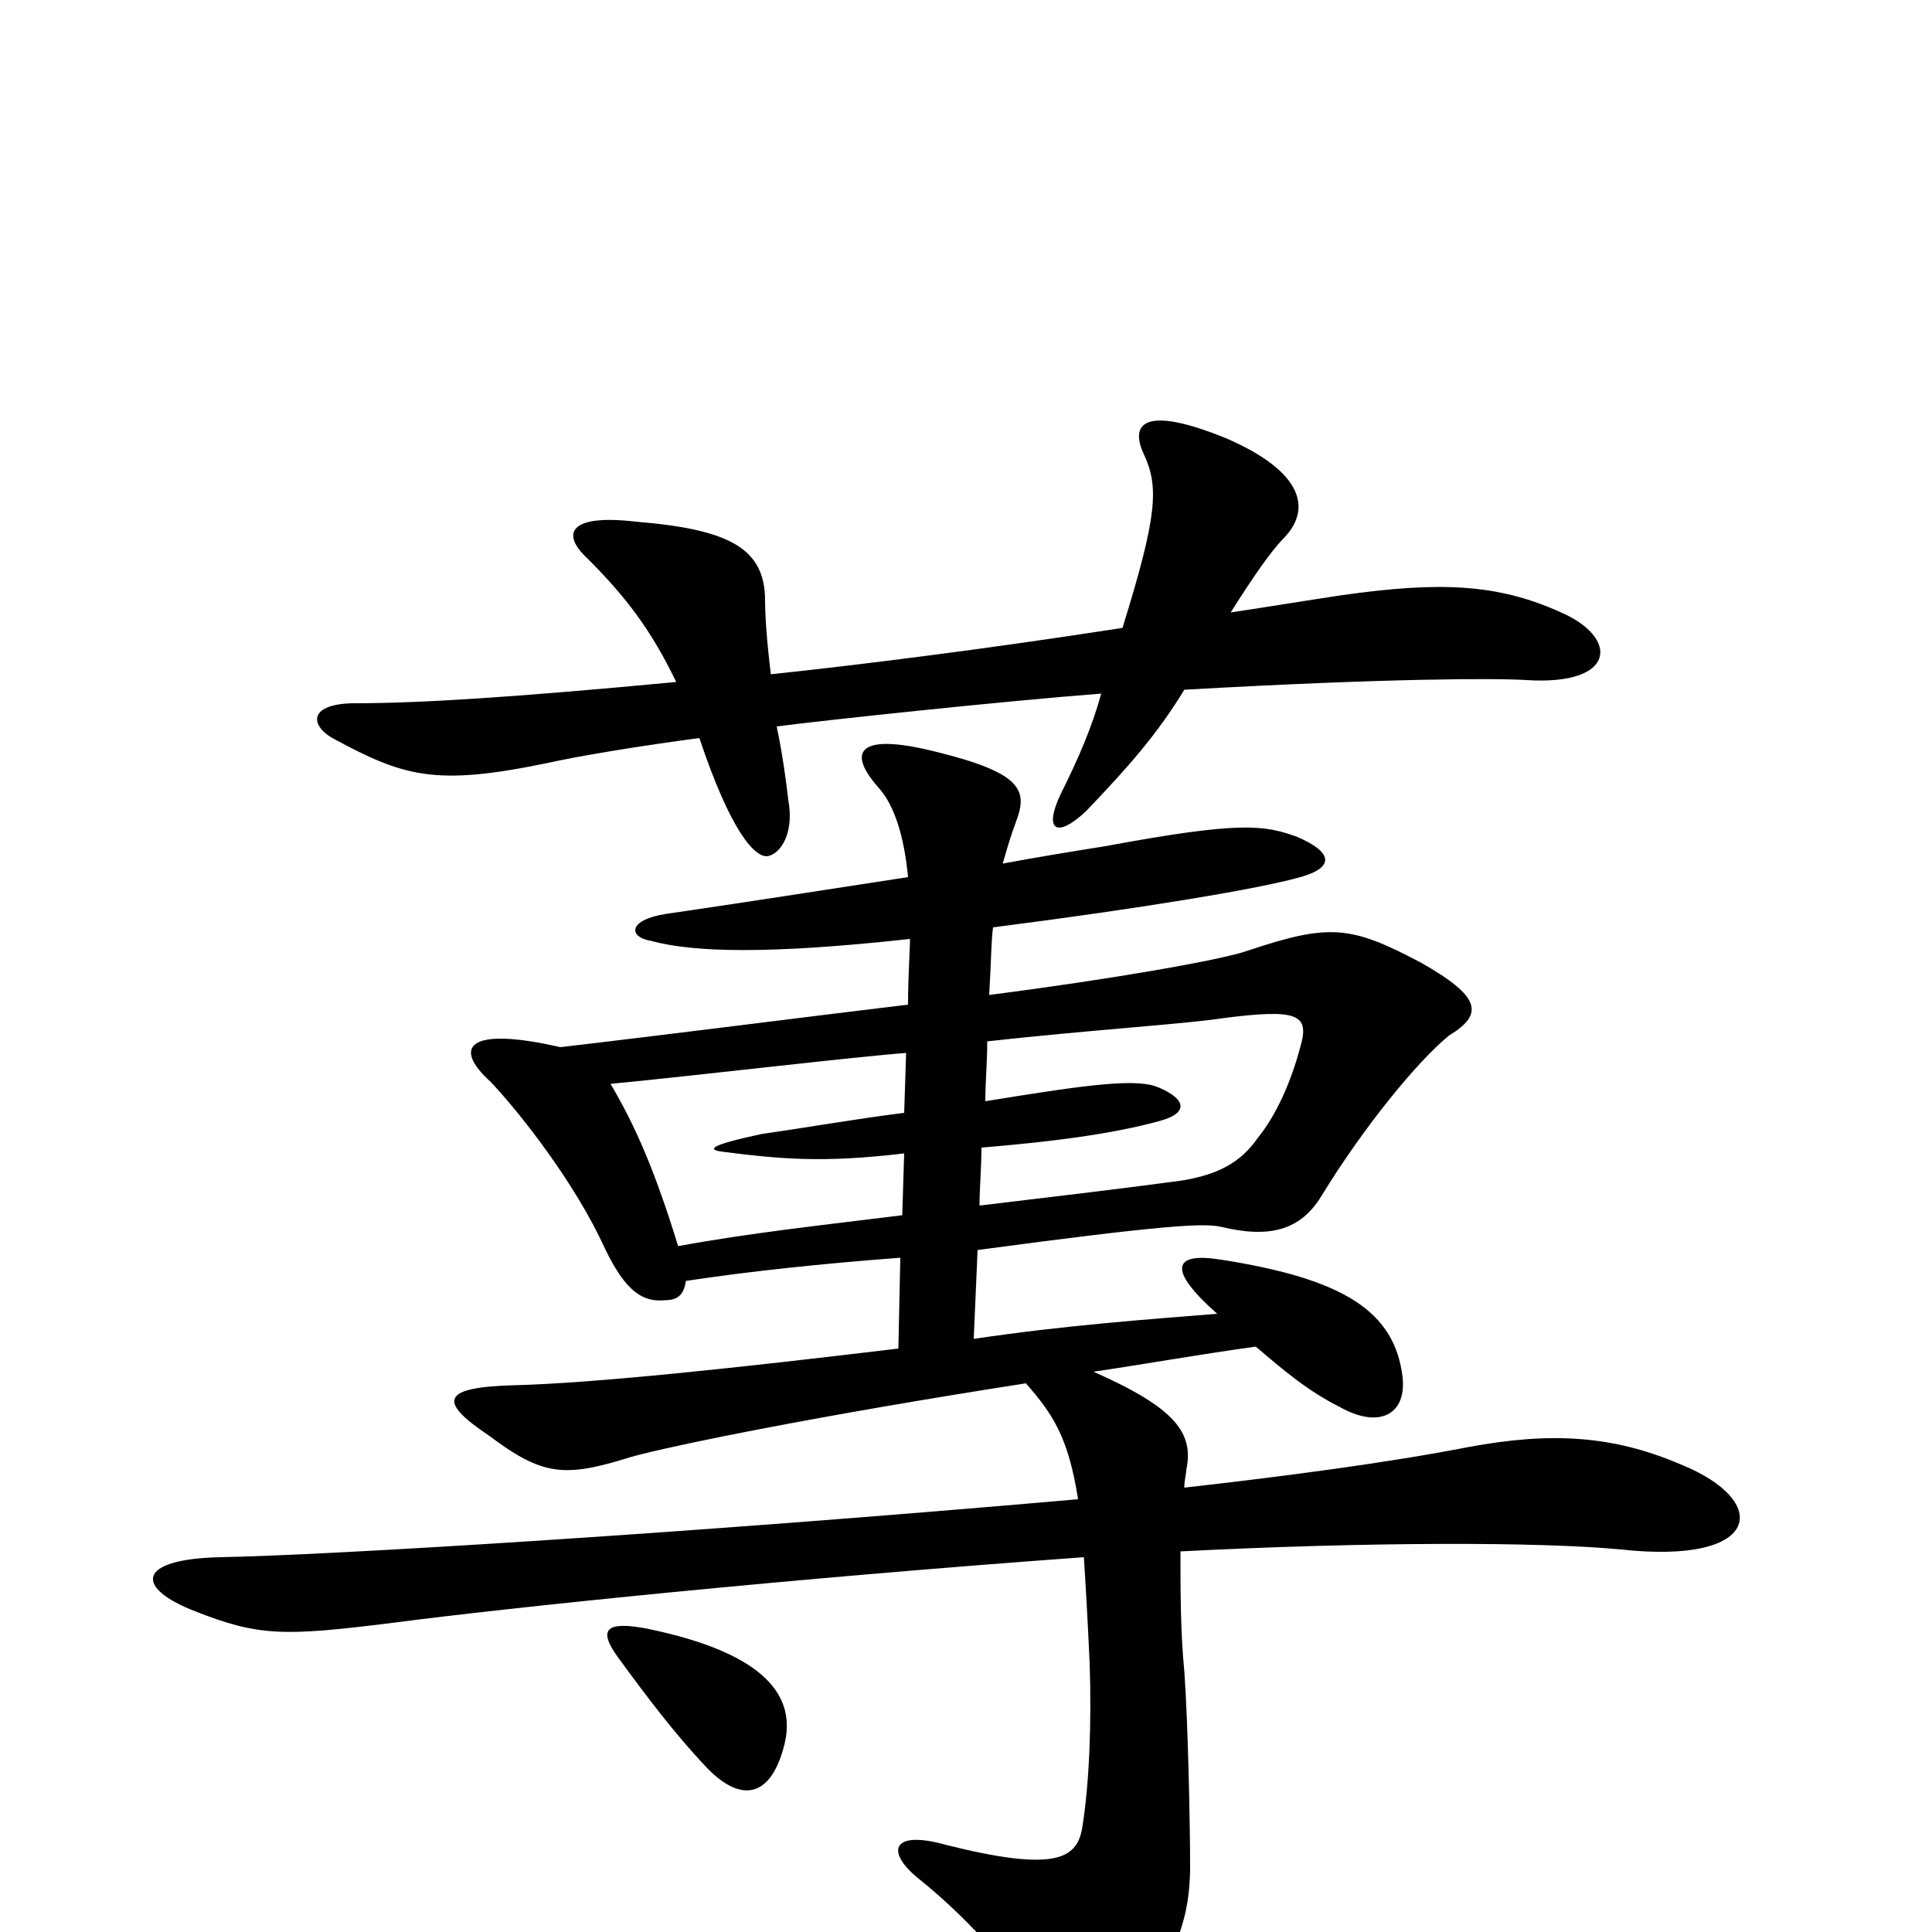 <svg xmlns="http://www.w3.org/2000/svg" viewBox="0 -1000 1000 1000">
	<path fill="#000000" d="M406 -97C412 -121 398 -144 335 -157C314 -161 309 -157 320 -142C336 -120 350 -102 364 -87C383 -66 399 -69 406 -97ZM467 -371C427 -366 389 -362 351 -355C339 -394 329 -417 316 -439C358 -443 442 -453 469 -455L468 -424C444 -421 415 -416 394 -413C366 -407 367 -405 373 -404C404 -400 426 -398 468 -403ZM511 -461C565 -467 614 -470 633 -473C672 -478 678 -475 673 -458C668 -439 660 -422 651 -411C642 -398 630 -392 612 -389C575 -384 540 -380 507 -376C507 -385 508 -396 508 -406C544 -409 576 -413 601 -420C615 -424 614 -431 600 -437C589 -442 565 -439 510 -430C510 -440 511 -450 511 -461ZM471 -514C471 -508 470 -495 470 -480C428 -475 350 -465 290 -458C242 -469 234 -458 254 -440C270 -423 298 -387 313 -354C324 -331 333 -326 344 -327C351 -327 354 -330 355 -337C388 -342 426 -346 466 -349L465 -302C382 -292 307 -284 266 -283C229 -282 226 -275 253 -257C281 -236 292 -235 327 -246C349 -252 422 -267 531 -284C545 -268 553 -256 558 -224C353 -206 169 -195 114 -194C70 -193 70 -178 101 -166C134 -153 147 -153 203 -160C264 -168 409 -183 561 -194C562 -179 563 -161 564 -139C565 -110 564 -77 560 -53C557 -38 546 -31 490 -45C462 -53 458 -42 475 -28C505 -4 530 26 543 50C551 65 563 67 576 52C606 20 616 -3 616 -34C616 -54 615 -107 613 -135C611 -155 611 -177 611 -197C708 -202 797 -202 839 -198C912 -190 917 -223 870 -242C835 -257 803 -259 760 -251C719 -243 666 -236 613 -230C613 -234 614 -237 614 -239C618 -258 609 -271 566 -290C593 -294 621 -299 650 -303C664 -291 677 -280 693 -272C714 -260 728 -268 726 -287C722 -321 696 -338 632 -348C607 -352 604 -343 630 -320C593 -317 551 -314 504 -307L506 -353C603 -366 623 -367 632 -365C657 -359 673 -363 684 -381C706 -417 734 -451 750 -464C768 -475 767 -484 735 -502C699 -521 688 -522 646 -508C632 -503 574 -493 512 -485C513 -501 513 -513 514 -520C592 -530 652 -540 673 -546C691 -551 690 -559 671 -567C654 -573 642 -575 572 -562C553 -559 535 -556 519 -553C521 -560 523 -567 526 -575C532 -591 529 -600 484 -611C444 -621 438 -611 455 -592C463 -583 468 -567 470 -546C418 -538 386 -533 345 -527C325 -524 325 -515 337 -513C359 -507 398 -506 471 -514ZM581 -675C510 -664 446 -656 399 -651C397 -667 396 -681 396 -689C396 -716 378 -726 329 -730C295 -734 290 -724 304 -711C324 -691 337 -674 350 -647C265 -639 217 -636 184 -636C160 -636 160 -625 172 -618C209 -598 225 -593 283 -605C301 -609 332 -614 362 -618C378 -570 391 -555 398 -557C405 -559 411 -570 408 -586C407 -595 405 -610 402 -624C425 -627 518 -637 570 -641C565 -623 558 -607 549 -589C540 -570 547 -566 562 -580C584 -603 599 -620 613 -643C719 -649 775 -649 790 -648C837 -645 838 -670 808 -683C775 -698 745 -699 695 -692C675 -689 657 -686 637 -683C649 -702 658 -715 665 -722C679 -737 674 -756 635 -773C591 -791 585 -780 592 -765C600 -748 599 -733 581 -675Z"/>
</svg>
